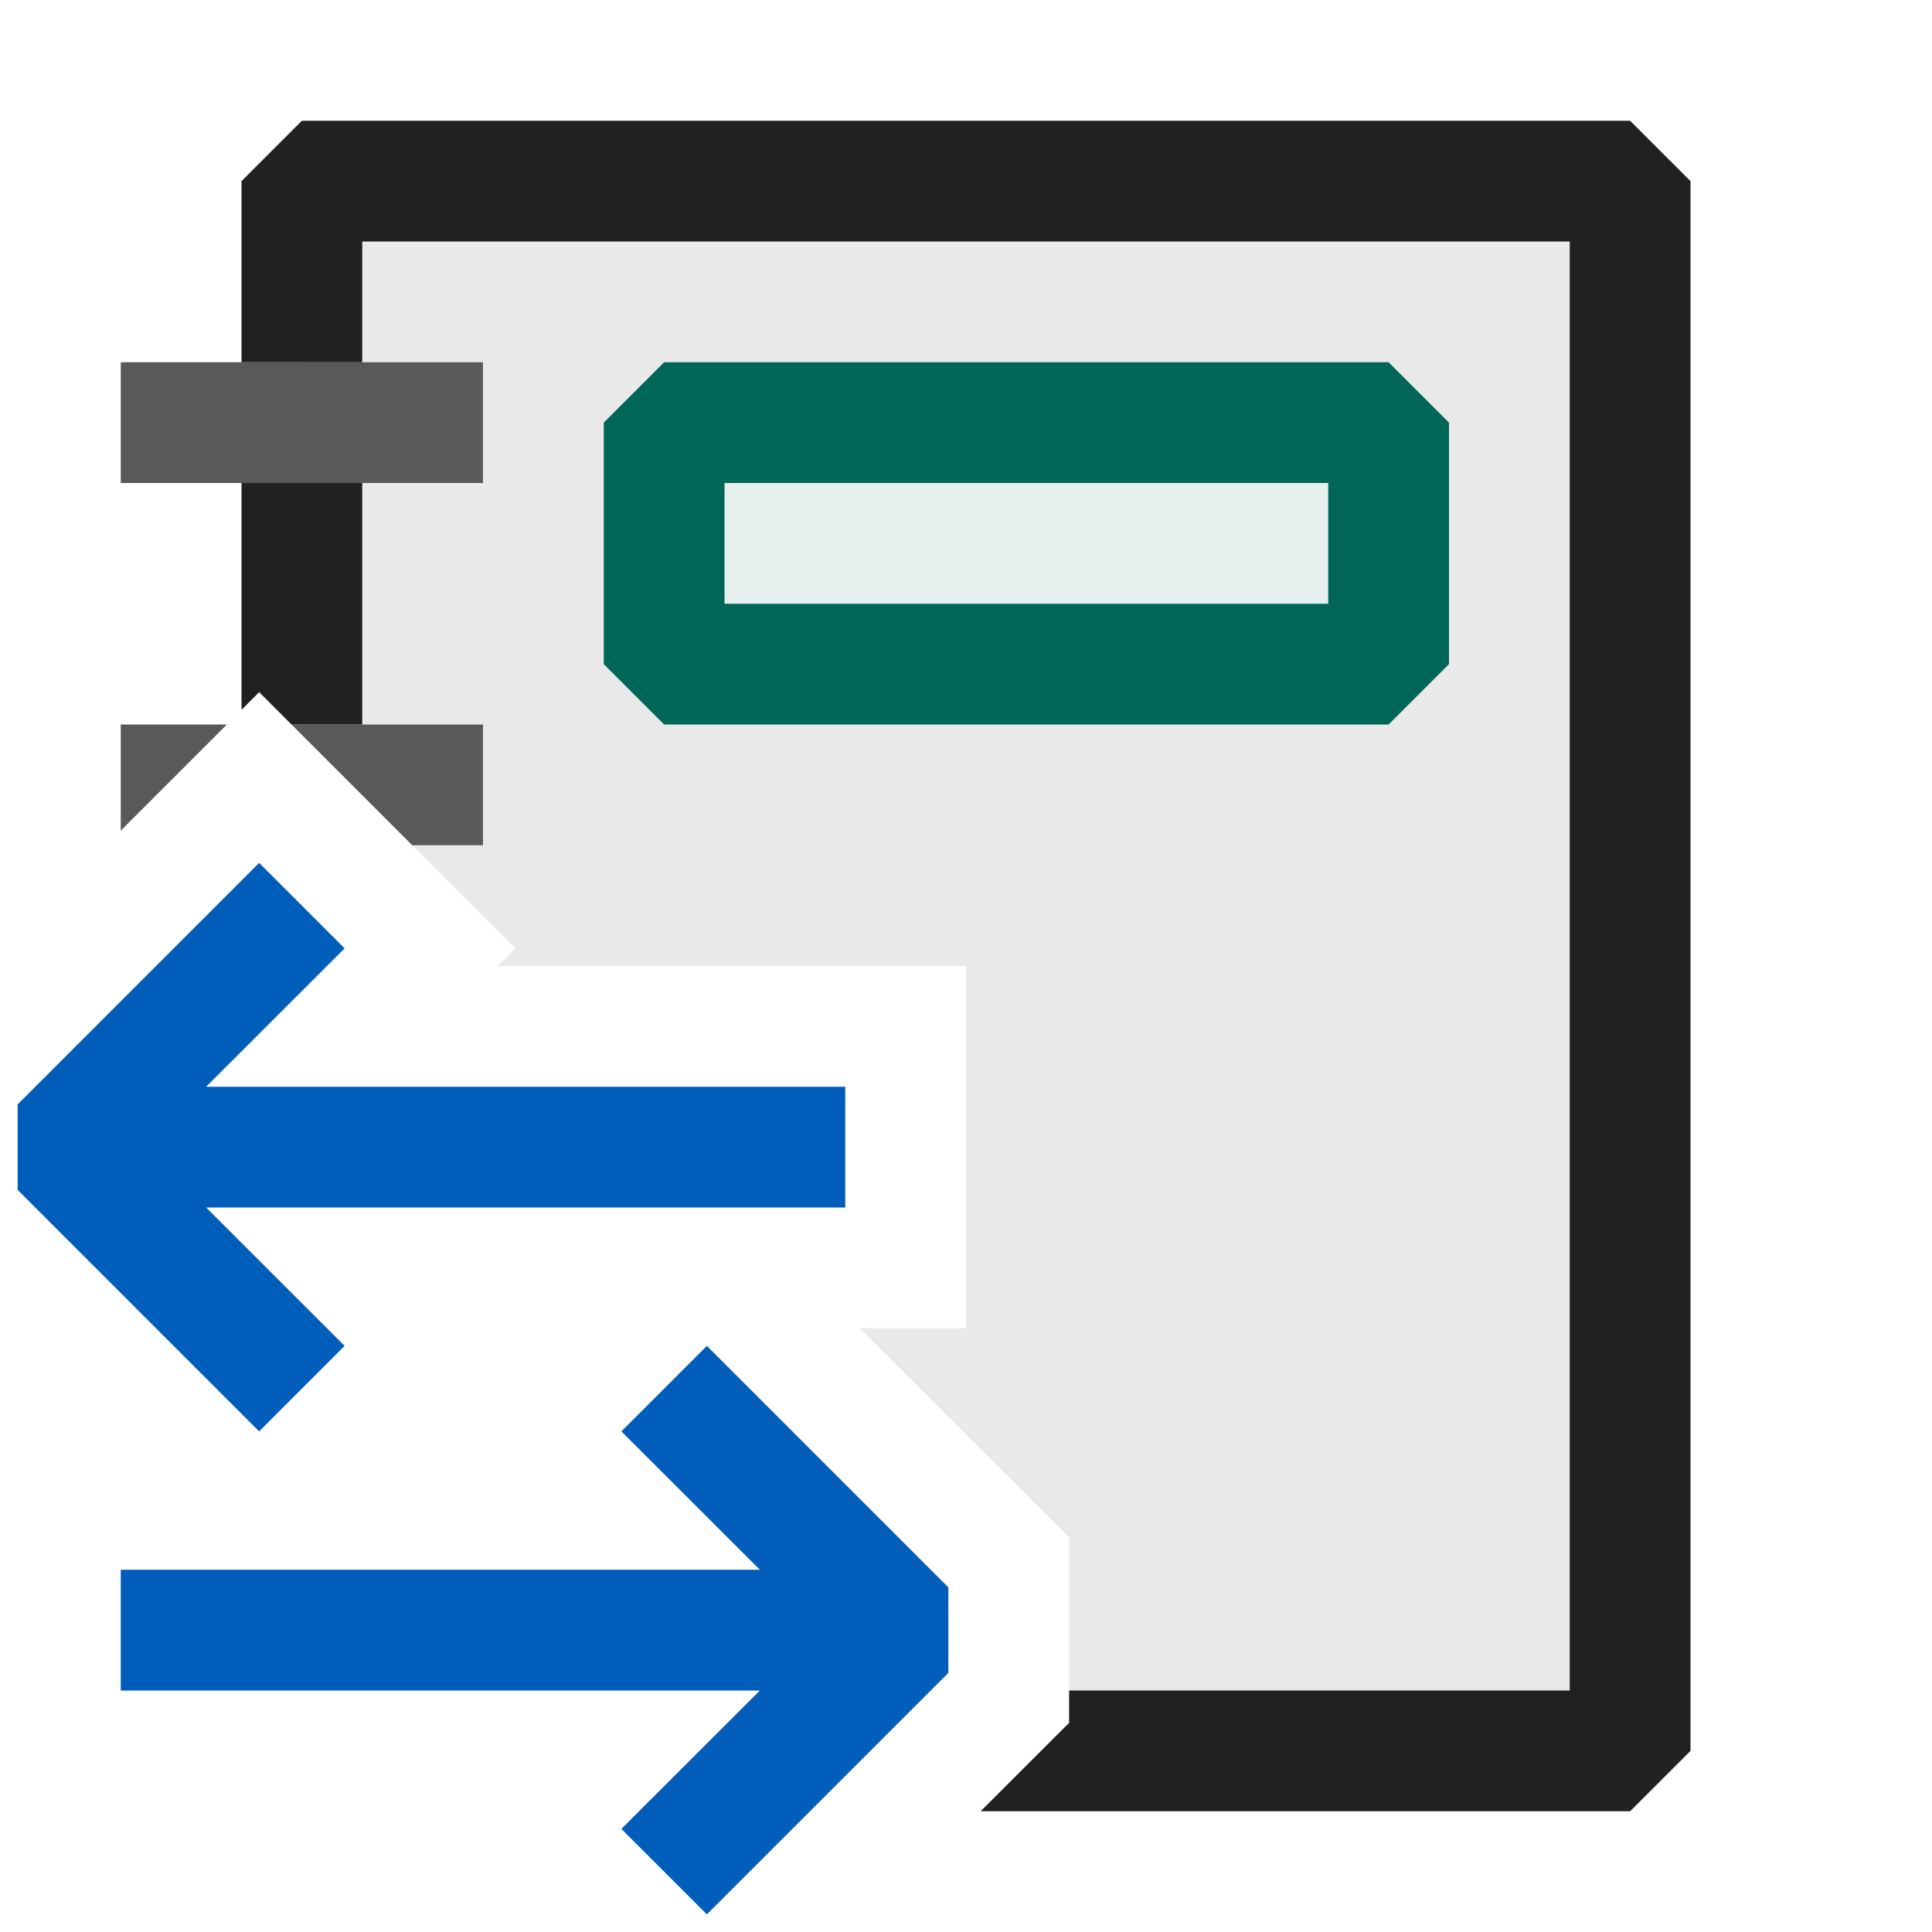 <svg xmlns="http://www.w3.org/2000/svg" viewBox="0 0 16 16">
  <defs>
    <style>.canvas{fill: none; opacity: 0;}.light-defaultgrey-10{fill: #212121; opacity: 0.1;}.light-teal-10{fill: #006758; opacity: 0.1;}.light-teal{fill: #006758; opacity: 1;}.light-defaultgrey{fill: #212121; opacity: 1;}.light-blue{fill: #005dba; opacity: 1;}.cls-1{opacity:0.75;}</style>
  </defs>
  <title>IconLightLogPopulation</title>
  <g id="canvas">
    <path class="canvas" d="M16,0V16H0V0Z" />
  </g>
  <g id="level-1">
    <path class="light-defaultgrey-10" d="M2.5,1.5V3H4V4H2.5V6H4V7H3.414l.854.854L4.121,8H8v3H7.121l1.733,1.732v1.536l-.233.232H13.5V1.5ZM11,5H6V4h5Z" />
    <path class="light-teal-10" d="M11.5,5.5h-6v-2h6Z" />
    <path class="light-teal" d="M11.5,3h-6L5,3.5v2l.5.5h6l.5-.5v-2ZM11,5H6V4h5Z" />
    <g class="cls-1">
      <path class="light-defaultgrey" d="M2.414,6H4V7H3.414ZM4,3H1V4H4ZM1.879,6H1v.879Z" />
    </g>
    <path class="light-defaultgrey" d="M14,1.5v13l-.5.5H8.121l.733-.732V14H13V2H3V3H2V1.5L2.5,1h11ZM2,5.879l.146-.147L2.414,6H3V4H2Z" />
    <path class="light-blue" d="M2.146,7.146l.708.708L1.707,9H7v1H1.707l1.147,1.146-.708.708-2-2V9.146ZM1,13H6.293L5.146,11.854l.708-.708,2,2v.708l-2,2-.708-.708L6.293,14H1Z" />
  </g>
</svg>
